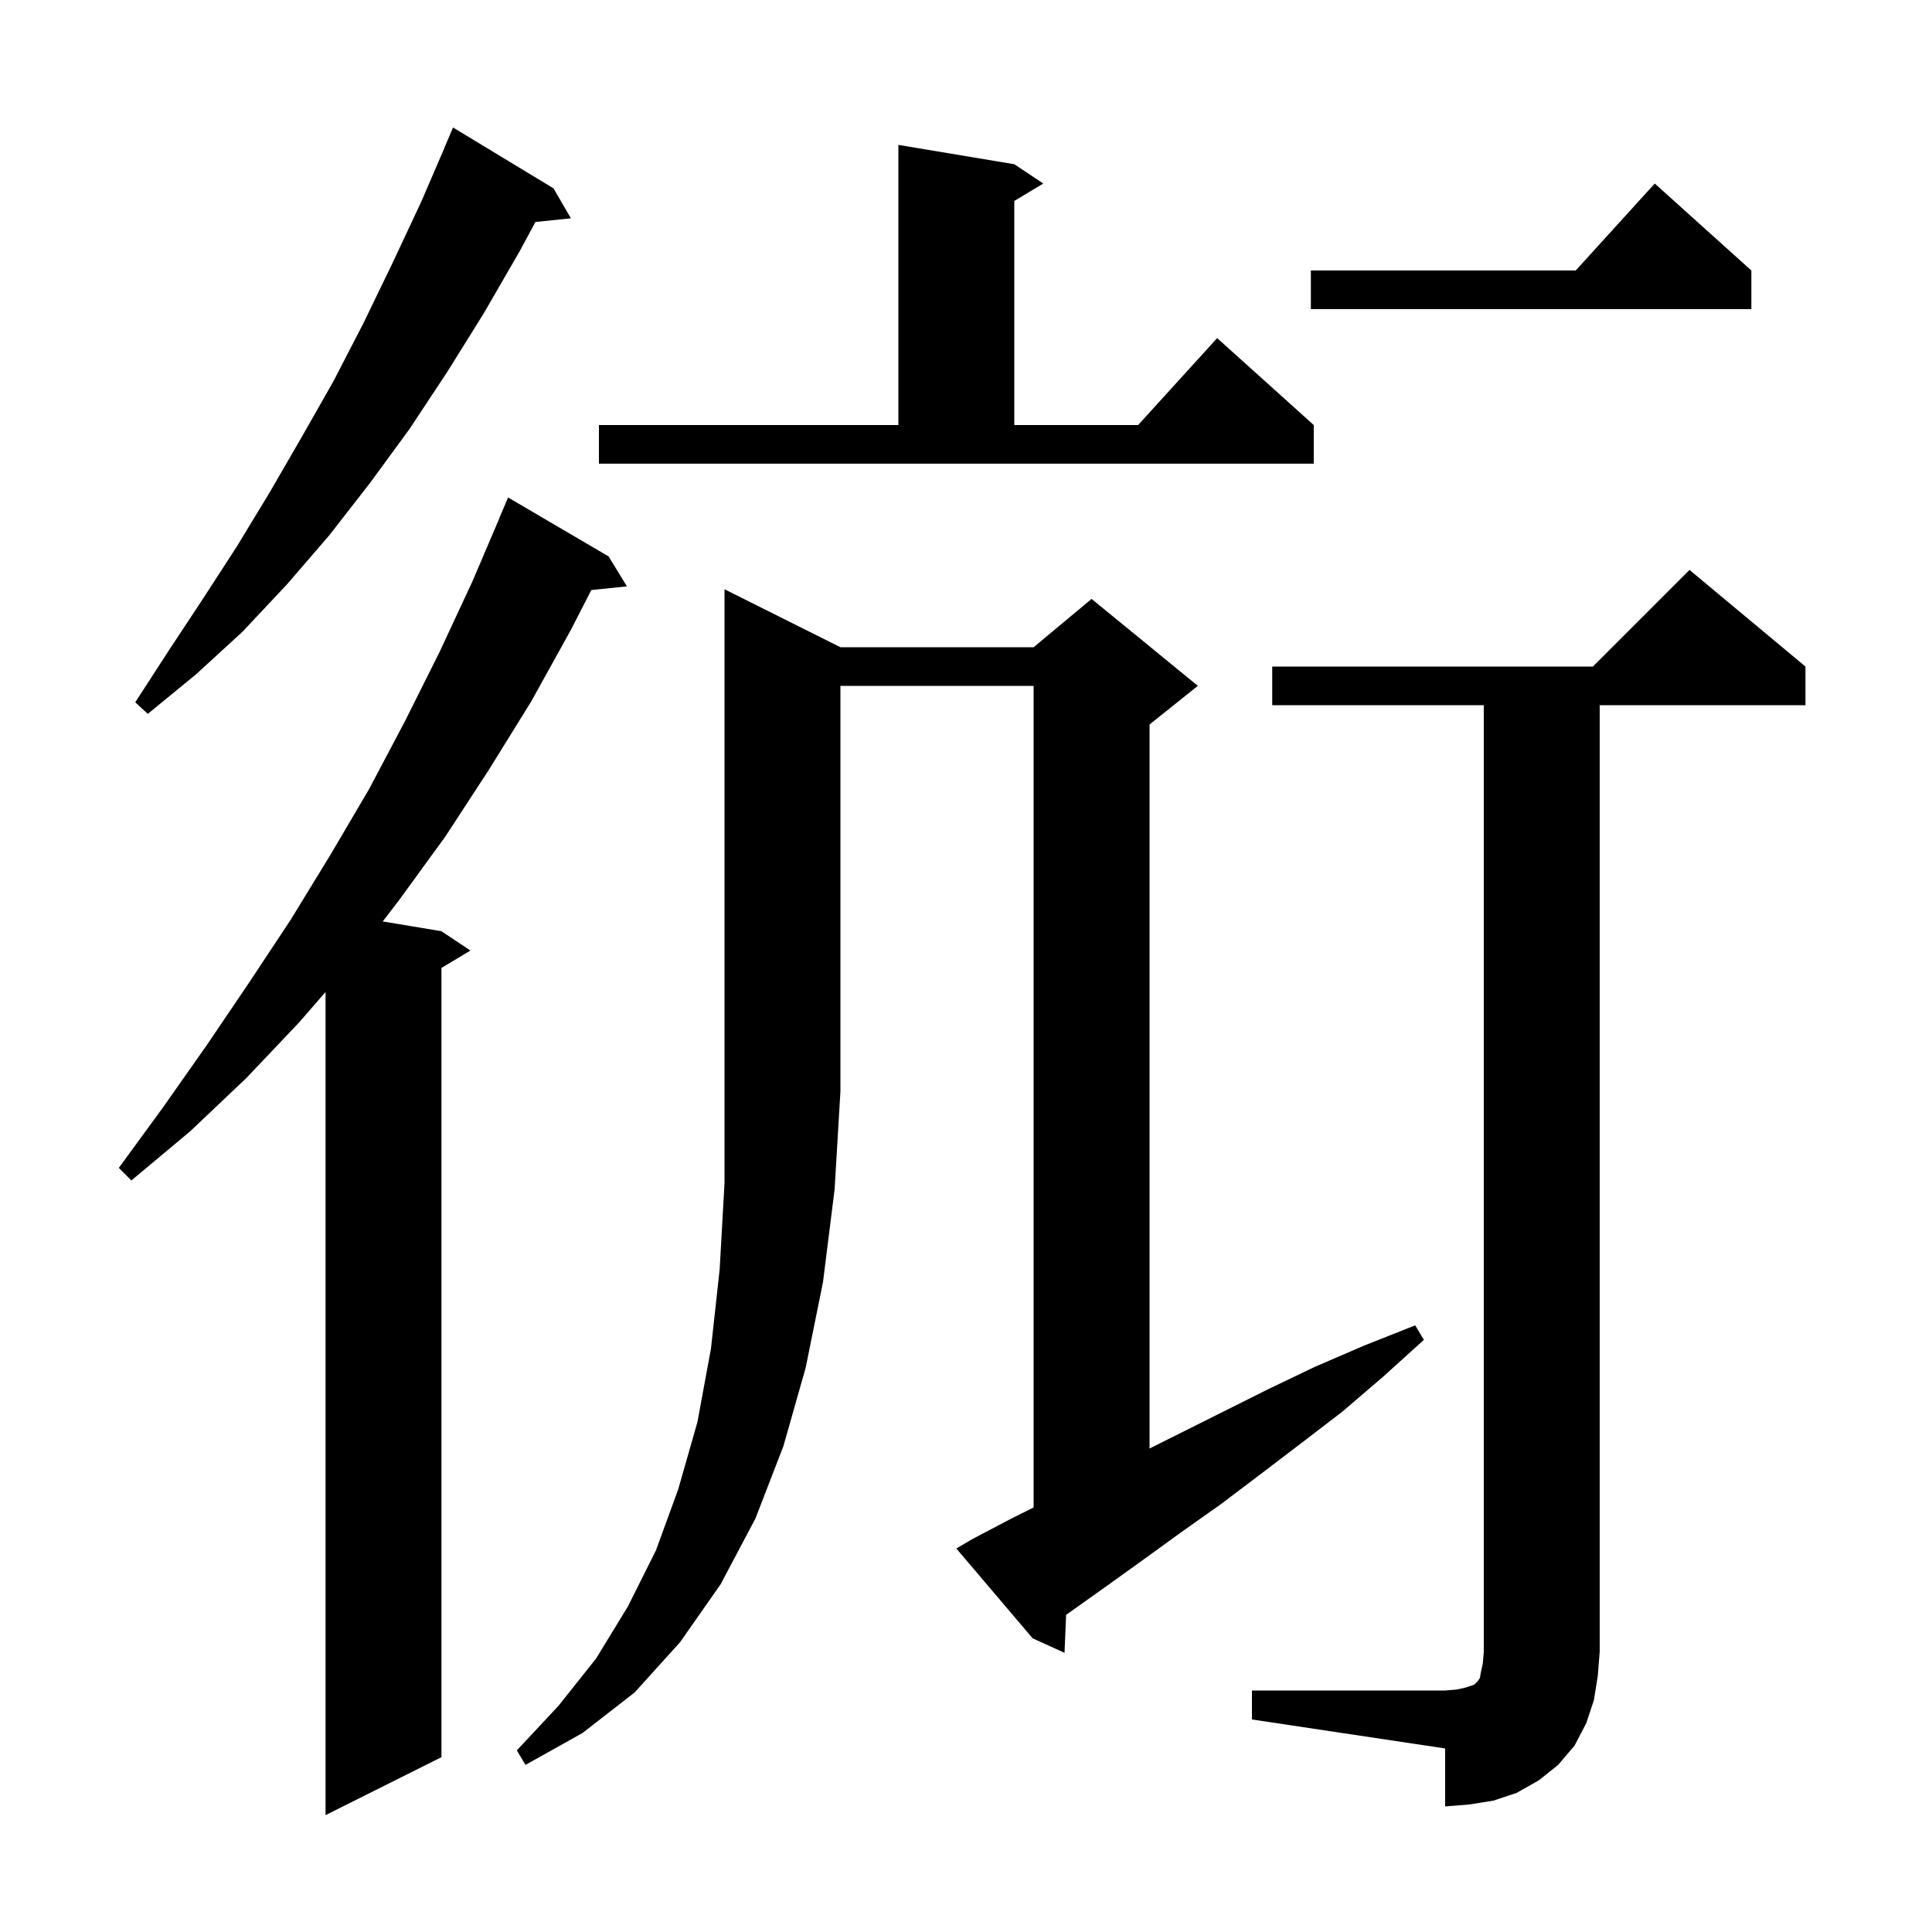 <svg xmlns="http://www.w3.org/2000/svg" xmlns:xlink="http://www.w3.org/1999/xlink" version="1.1" baseProfile="full" viewBox="0 0 200 200" width="200" height="200">
<g fill="black">
<path d="M 63.0 57.6 L 64.9 60.7 L 61.214 61.081 L 59.1 65.2 L 55.0 72.6 L 50.6 79.7 L 46.1 86.6 L 41.3 93.2 L 39.618 95.386 L 45.7 96.4 L 48.7 98.4 L 45.7 100.2 L 45.7 181.9 L 33.7 187.9 L 33.7 102.692 L 31.0 105.8 L 25.5 111.6 L 19.7 117.1 L 13.6 122.2 L 12.3 120.9 L 16.9 114.6 L 21.4 108.2 L 25.8 101.7 L 30.1 95.2 L 34.2 88.5 L 38.2 81.7 L 41.9 74.7 L 45.5 67.5 L 48.9 60.2 L 51.714 53.605 L 51.7 53.6 L 52.6 51.5 Z M 129.6 175.0 L 149.6 175.0 L 150.8 174.9 L 151.7 174.7 L 152.6 174.4 L 153.0 174.0 L 153.2 173.7 L 153.3 173.1 L 153.5 172.2 L 153.6 171.0 L 153.6 73.0 L 131.7 73.0 L 131.7 69.0 L 164.9 69.0 L 174.9 59.0 L 186.9 69.0 L 186.9 73.0 L 165.6 73.0 L 165.6 171.0 L 165.4 173.5 L 165.0 176.0 L 164.2 178.4 L 163.0 180.7 L 161.3 182.7 L 159.3 184.3 L 157.0 185.6 L 154.6 186.4 L 152.1 186.8 L 149.6 187.0 L 149.6 181.0 L 129.6 178.0 Z M 87.0 67.0 L 107.0 67.0 L 113.0 62.0 L 124.0 71.0 L 119.0 75.0 L 119.0 149.95 L 131.3 143.8 L 136.1 141.5 L 141.2 139.3 L 146.5 137.2 L 147.4 138.7 L 143.2 142.5 L 139.0 146.1 L 134.7 149.4 L 130.5 152.6 L 126.4 155.7 L 122.3 158.6 L 118.3 161.5 L 114.4 164.3 L 110.6 167.0 L 110.364 167.166 L 110.2 171.1 L 106.9 169.6 L 99.0 160.3 L 100.7 159.3 L 104.7 157.2 L 107.0 156.05 L 107.0 71.0 L 87.0 71.0 L 87.0 113.0 L 86.4 123.1 L 85.2 132.7 L 83.4 141.6 L 81.1 149.7 L 78.2 157.2 L 74.6 164.0 L 70.4 170.0 L 65.7 175.2 L 60.3 179.4 L 54.4 182.7 L 53.5 181.2 L 57.8 176.6 L 61.7 171.7 L 65.0 166.3 L 67.9 160.5 L 70.2 154.2 L 72.2 147.2 L 73.6 139.6 L 74.5 131.4 L 75.0 122.5 L 75.0 61.0 Z M 57.3 19.5 L 59.1 22.6 L 55.426 22.98 L 53.8 26.0 L 50.1 32.4 L 46.3 38.5 L 42.4 44.4 L 38.3 50.0 L 34.1 55.4 L 29.7 60.5 L 25.1 65.4 L 20.3 69.8 L 15.3 73.9 L 14.0 72.7 L 17.5 67.3 L 21.0 62.0 L 24.5 56.6 L 27.9 51.0 L 31.2 45.3 L 34.5 39.5 L 37.6 33.5 L 40.6 27.3 L 43.6 20.9 L 46.011 15.304 L 46.0 15.3 L 46.9 13.2 Z M 62.0 44.0 L 93.0 44.0 L 93.0 15.0 L 105.0 17.0 L 108.0 19.0 L 105.0 20.8 L 105.0 44.0 L 117.818 44.0 L 126.0 35.0 L 136.0 44.0 L 136.0 48.0 L 62.0 48.0 Z M 181.3 28.0 L 181.3 32.0 L 135.7 32.0 L 135.7 28.0 L 163.118 28.0 L 171.3 19.0 Z " />
</g>
</svg>
